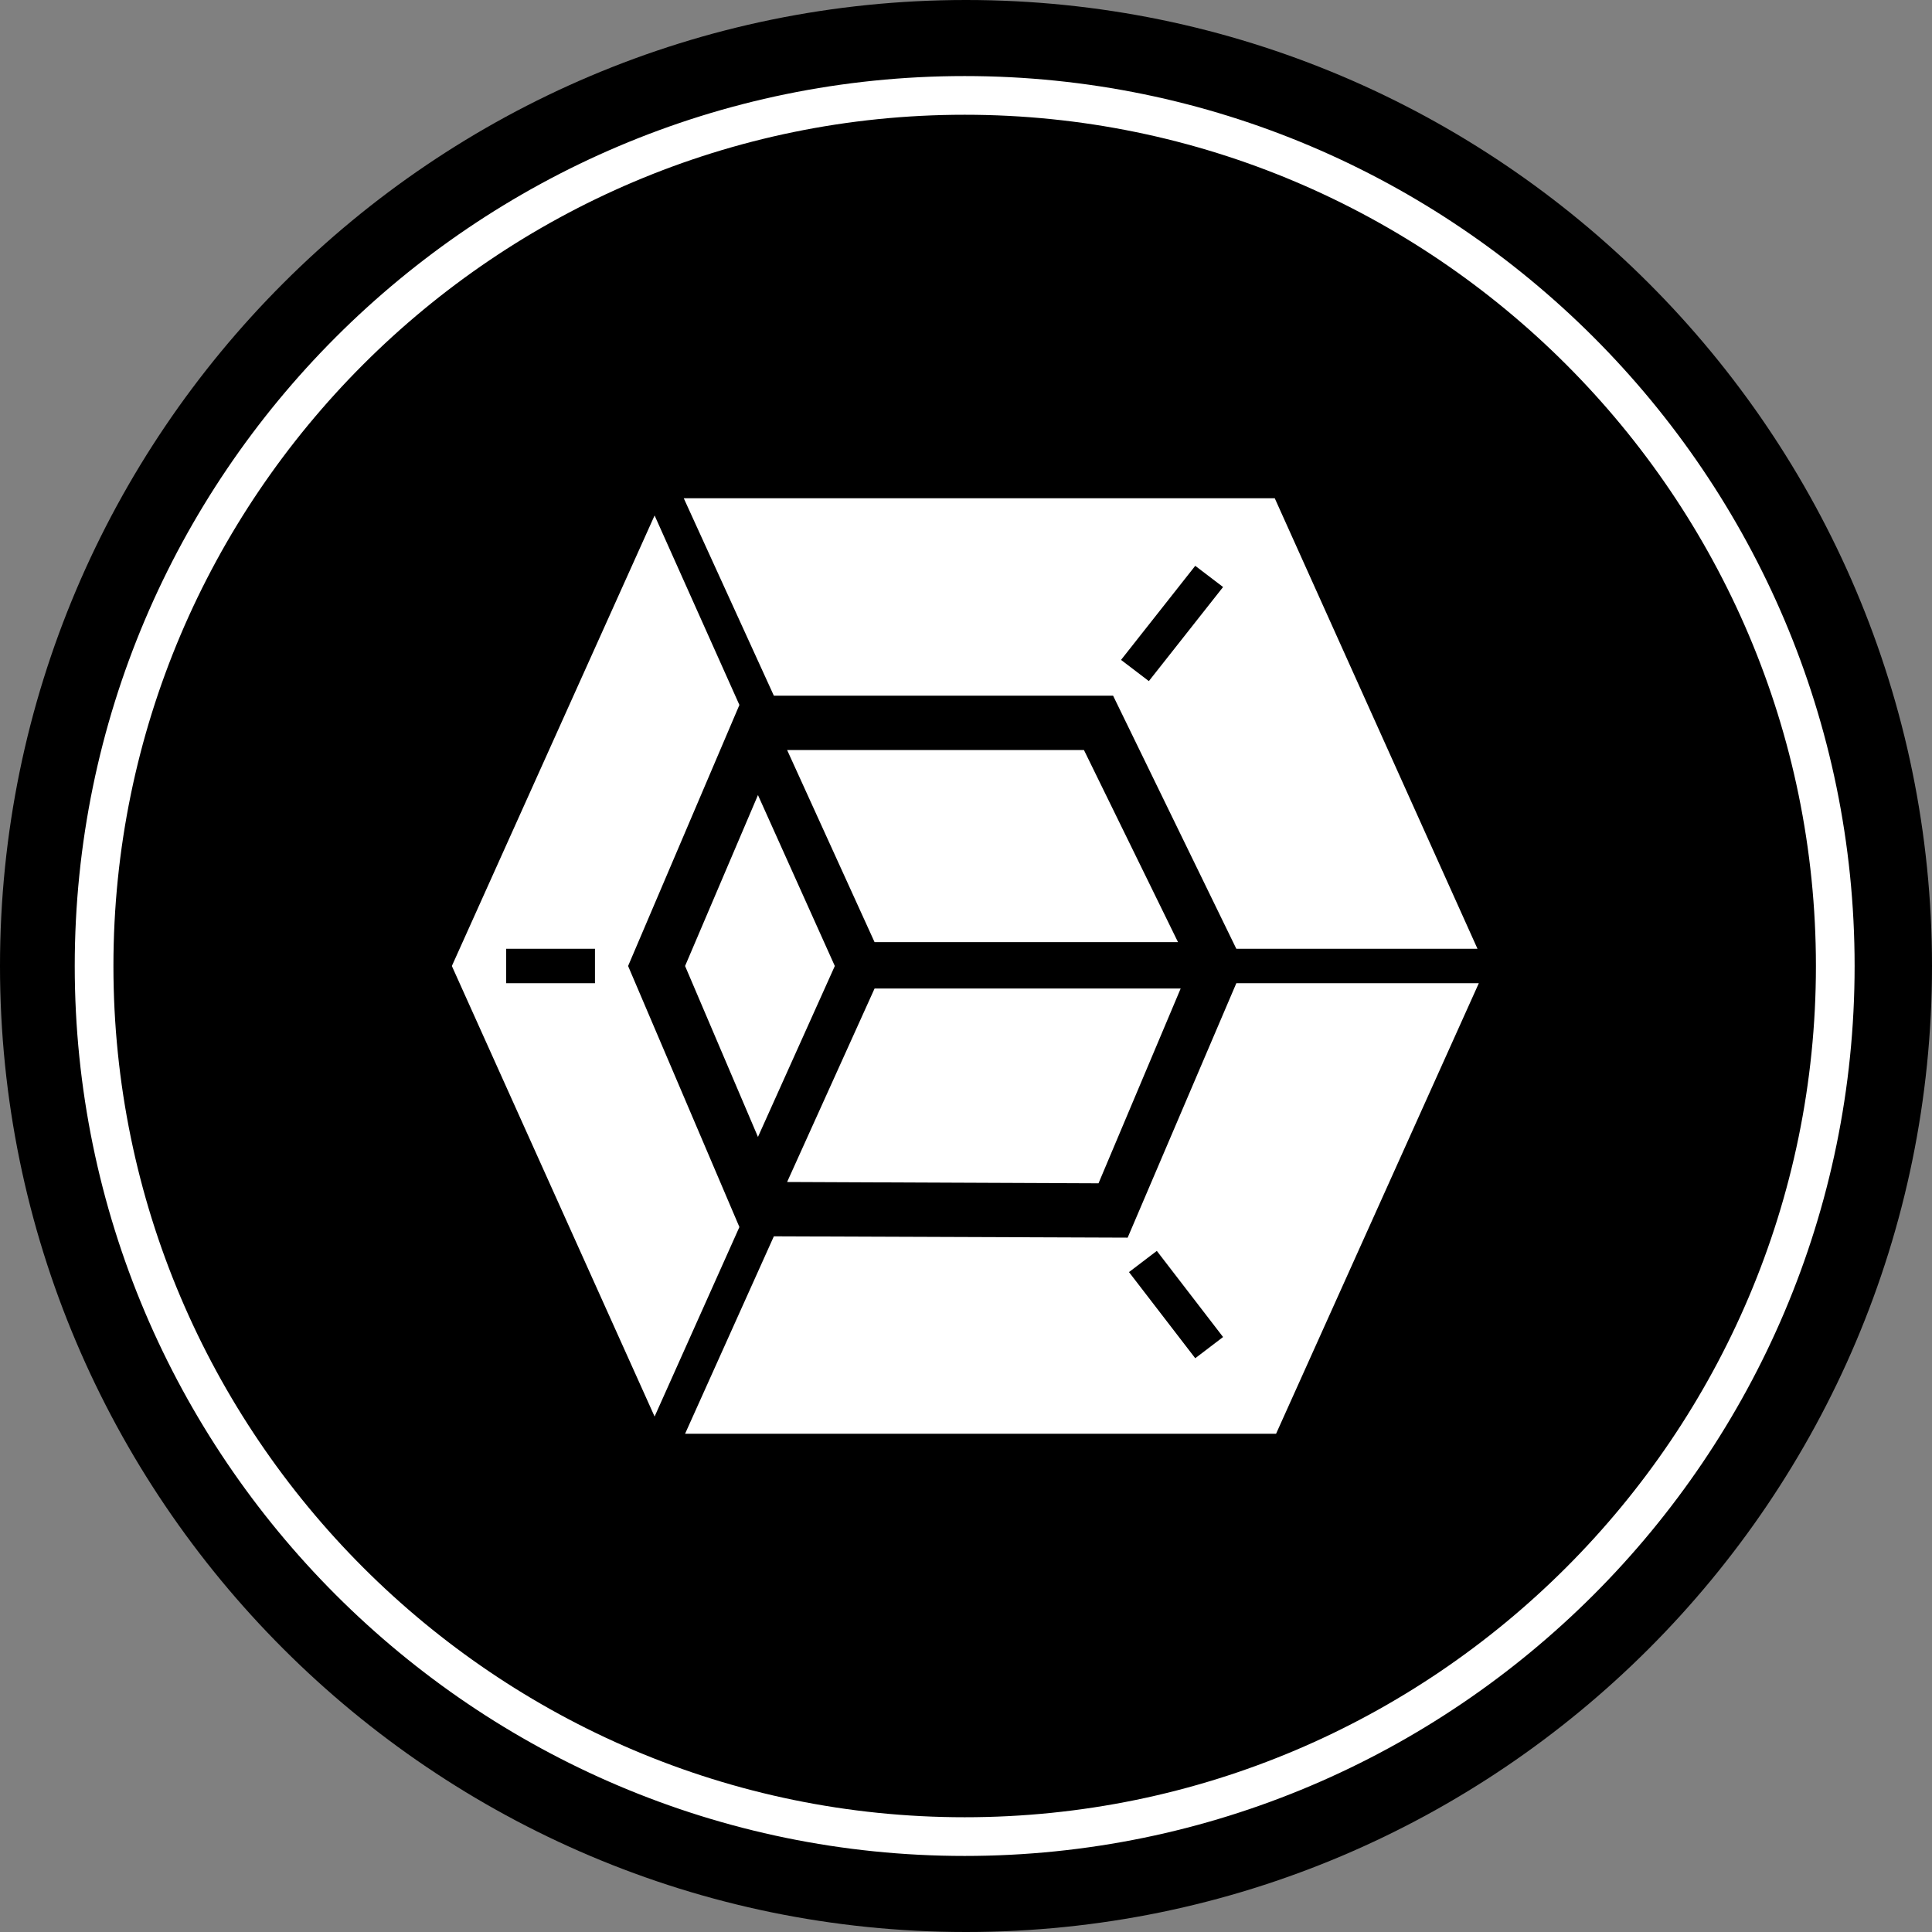 <?xml version="1.0" encoding="UTF-8"?>
<svg id="_图层_1" data-name="图层 1" xmlns="http://www.w3.org/2000/svg" viewBox="0 0 14.58 14.58">
  <rect x="0" y="0" width="14.58" height="14.58" fill="#808080" stroke="none"/>
  <g id="icon-1">
    <path d="m14.58,7.29c0,4.02-3.27,7.29-7.29,7.29S0,11.31,0,7.29,3.27,0,7.29,0s7.29,3.27,7.29,7.29Z" style="fill: #000; stroke-width: 0px;"/>
    <path d="m13.85,7.29c0,3.62-2.95,6.57-6.57,6.57S.71,10.91.71,7.29,3.66.72,7.28.72s6.57,2.95,6.57,6.57Z" style="fill: none; stroke: #fff; stroke-miterlimit: 10; stroke-width: .292px;"/>
    <g>
      <polygon points="5.72 8.58 6.3 7.29 5.72 6 5.17 7.29 5.72 8.58" style="fill: #fff; stroke-width: 0px;"/>
      <polygon points="6.6 7.46 5.94 8.92 8.29 8.93 8.91 7.46 6.6 7.46" style="fill: #fff; stroke-width: 0px;"/>
      <g>
        <polygon points="5.94 5.66 6.6 7.11 8.89 7.11 8.18 5.66 5.94 5.66" style="fill: #fff; stroke-width: 0px;"/>
        <g>
          <path d="m3.41,7.29l1.53,3.4.64-1.43-.84-1.97.84-1.97-.64-1.43-1.53,3.4Zm1.08-.13v.26h-.67v-.26h.67Z" style="fill: #fff; stroke-width: 0px;"/>
          <path d="m5.84,9.33l-.67,1.49h4.46l1.53-3.4h-1.83l-.82,1.92-2.67-.01Zm3.39.76l-.21.16-.5-.65.21-.16.5.65Z" style="fill: #fff; stroke-width: 0px;"/>
          <path d="m5.84,5.25h2.56l.93,1.91h1.82l-1.53-3.4h-4.46l.68,1.49Zm3.39-.82l-.56.71-.21-.16.56-.71.21.16Z" style="fill: #fff; stroke-width: 0px;"/>
        </g>
      </g>
    </g>
  </g>
</svg>